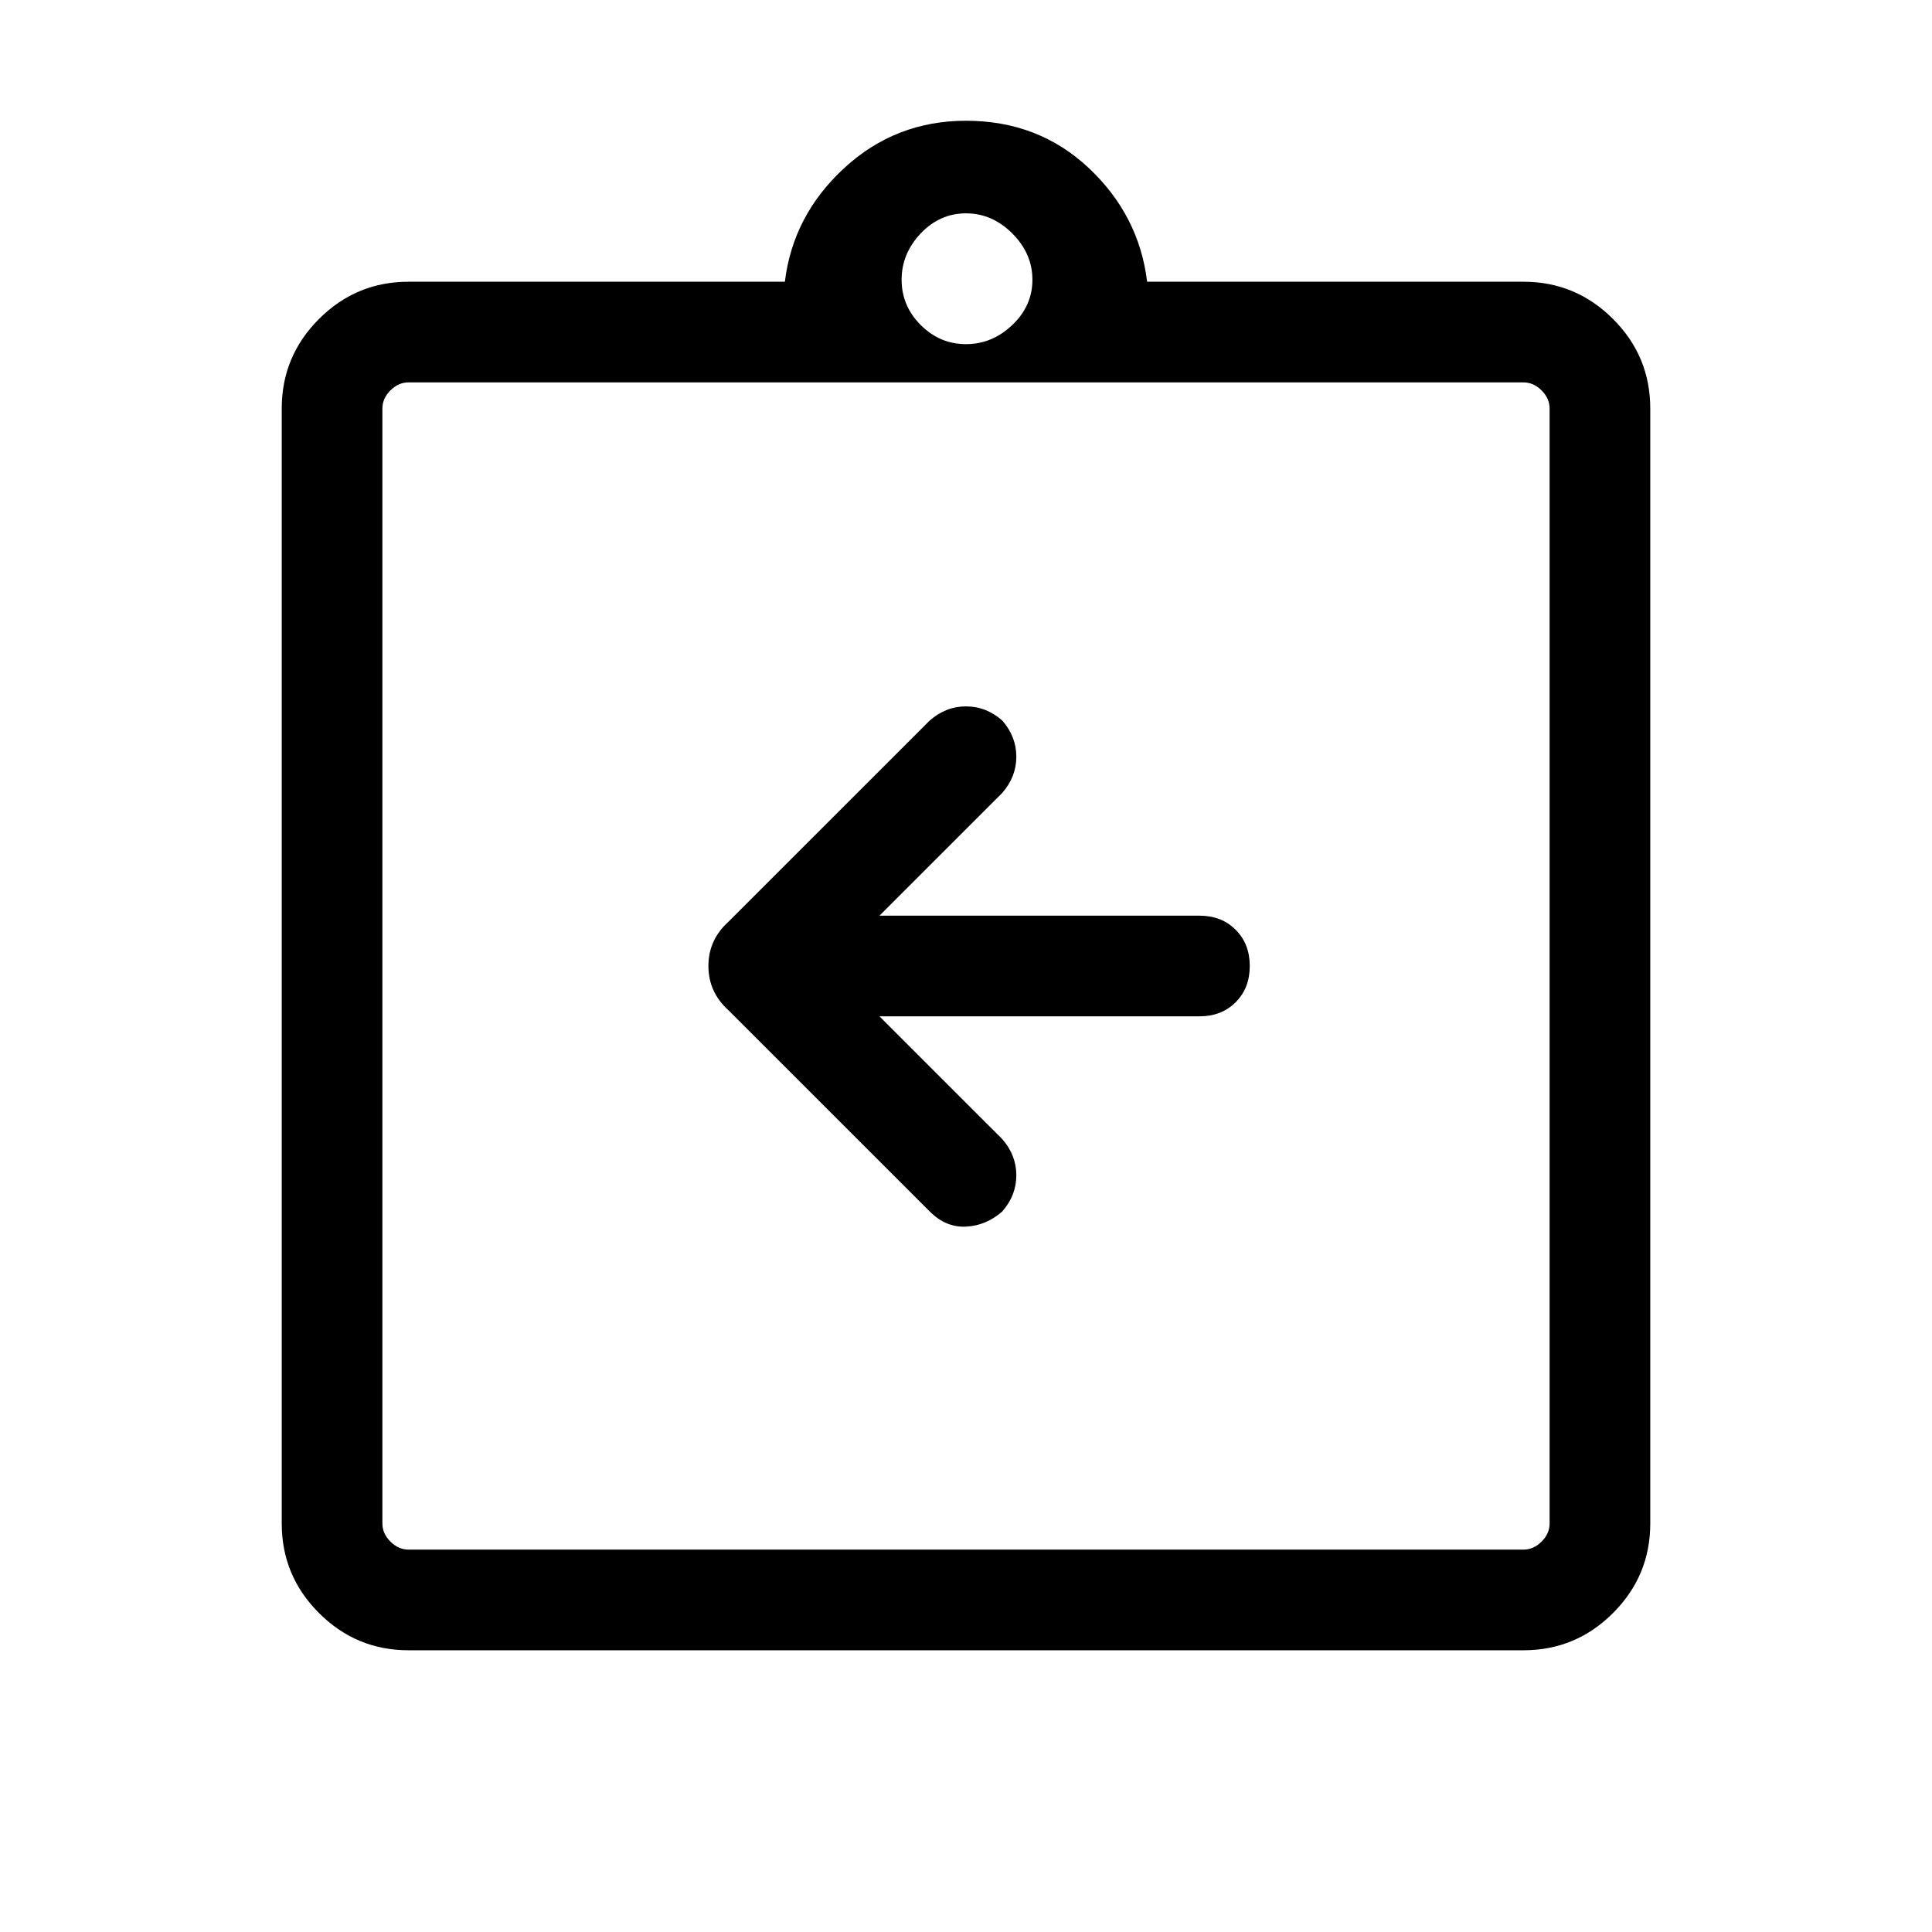 <svg xmlns="http://www.w3.org/2000/svg" height="40" width="40"><path d="M18.208 21.042H24.833Q25.292 21.042 25.583 20.75Q25.875 20.458 25.875 20Q25.875 19.542 25.583 19.25Q25.292 18.958 24.833 18.958H18.208L20.75 16.417Q21.042 16.083 21.042 15.667Q21.042 15.25 20.75 14.917Q20.417 14.625 20 14.625Q19.583 14.625 19.25 14.917L15.083 19.083Q14.667 19.458 14.667 20Q14.667 20.542 15.083 20.917L19.25 25.083Q19.583 25.417 20 25.396Q20.417 25.375 20.75 25.083Q21.042 24.75 21.042 24.333Q21.042 23.917 20.75 23.583ZM8.458 34.167Q7.375 34.167 6.604 33.396Q5.833 32.625 5.833 31.542V8.458Q5.833 7.375 6.604 6.604Q7.375 5.833 8.458 5.833H16.25Q16.417 4.458 17.479 3.479Q18.542 2.5 20 2.5Q21.5 2.5 22.542 3.479Q23.583 4.458 23.75 5.833H31.542Q32.625 5.833 33.396 6.604Q34.167 7.375 34.167 8.458V31.542Q34.167 32.625 33.396 33.396Q32.625 34.167 31.542 34.167ZM20 7.125Q20.542 7.125 20.958 6.729Q21.375 6.333 21.375 5.792Q21.375 5.25 20.958 4.833Q20.542 4.417 20 4.417Q19.458 4.417 19.062 4.833Q18.667 5.25 18.667 5.792Q18.667 6.333 19.062 6.729Q19.458 7.125 20 7.125ZM8.458 32.083H31.542Q31.75 32.083 31.917 31.917Q32.083 31.75 32.083 31.542V8.458Q32.083 8.25 31.917 8.083Q31.75 7.917 31.542 7.917H8.458Q8.25 7.917 8.083 8.083Q7.917 8.25 7.917 8.458V31.542Q7.917 31.75 8.083 31.917Q8.25 32.083 8.458 32.083ZM7.917 7.875Q7.917 7.875 7.917 8.042Q7.917 8.208 7.917 8.375V31.417Q7.917 31.583 7.917 31.75Q7.917 31.917 7.917 31.917Q7.917 31.917 7.917 31.75Q7.917 31.583 7.917 31.417V8.375Q7.917 8.208 7.917 8.042Q7.917 7.875 7.917 7.875Z"/></svg>